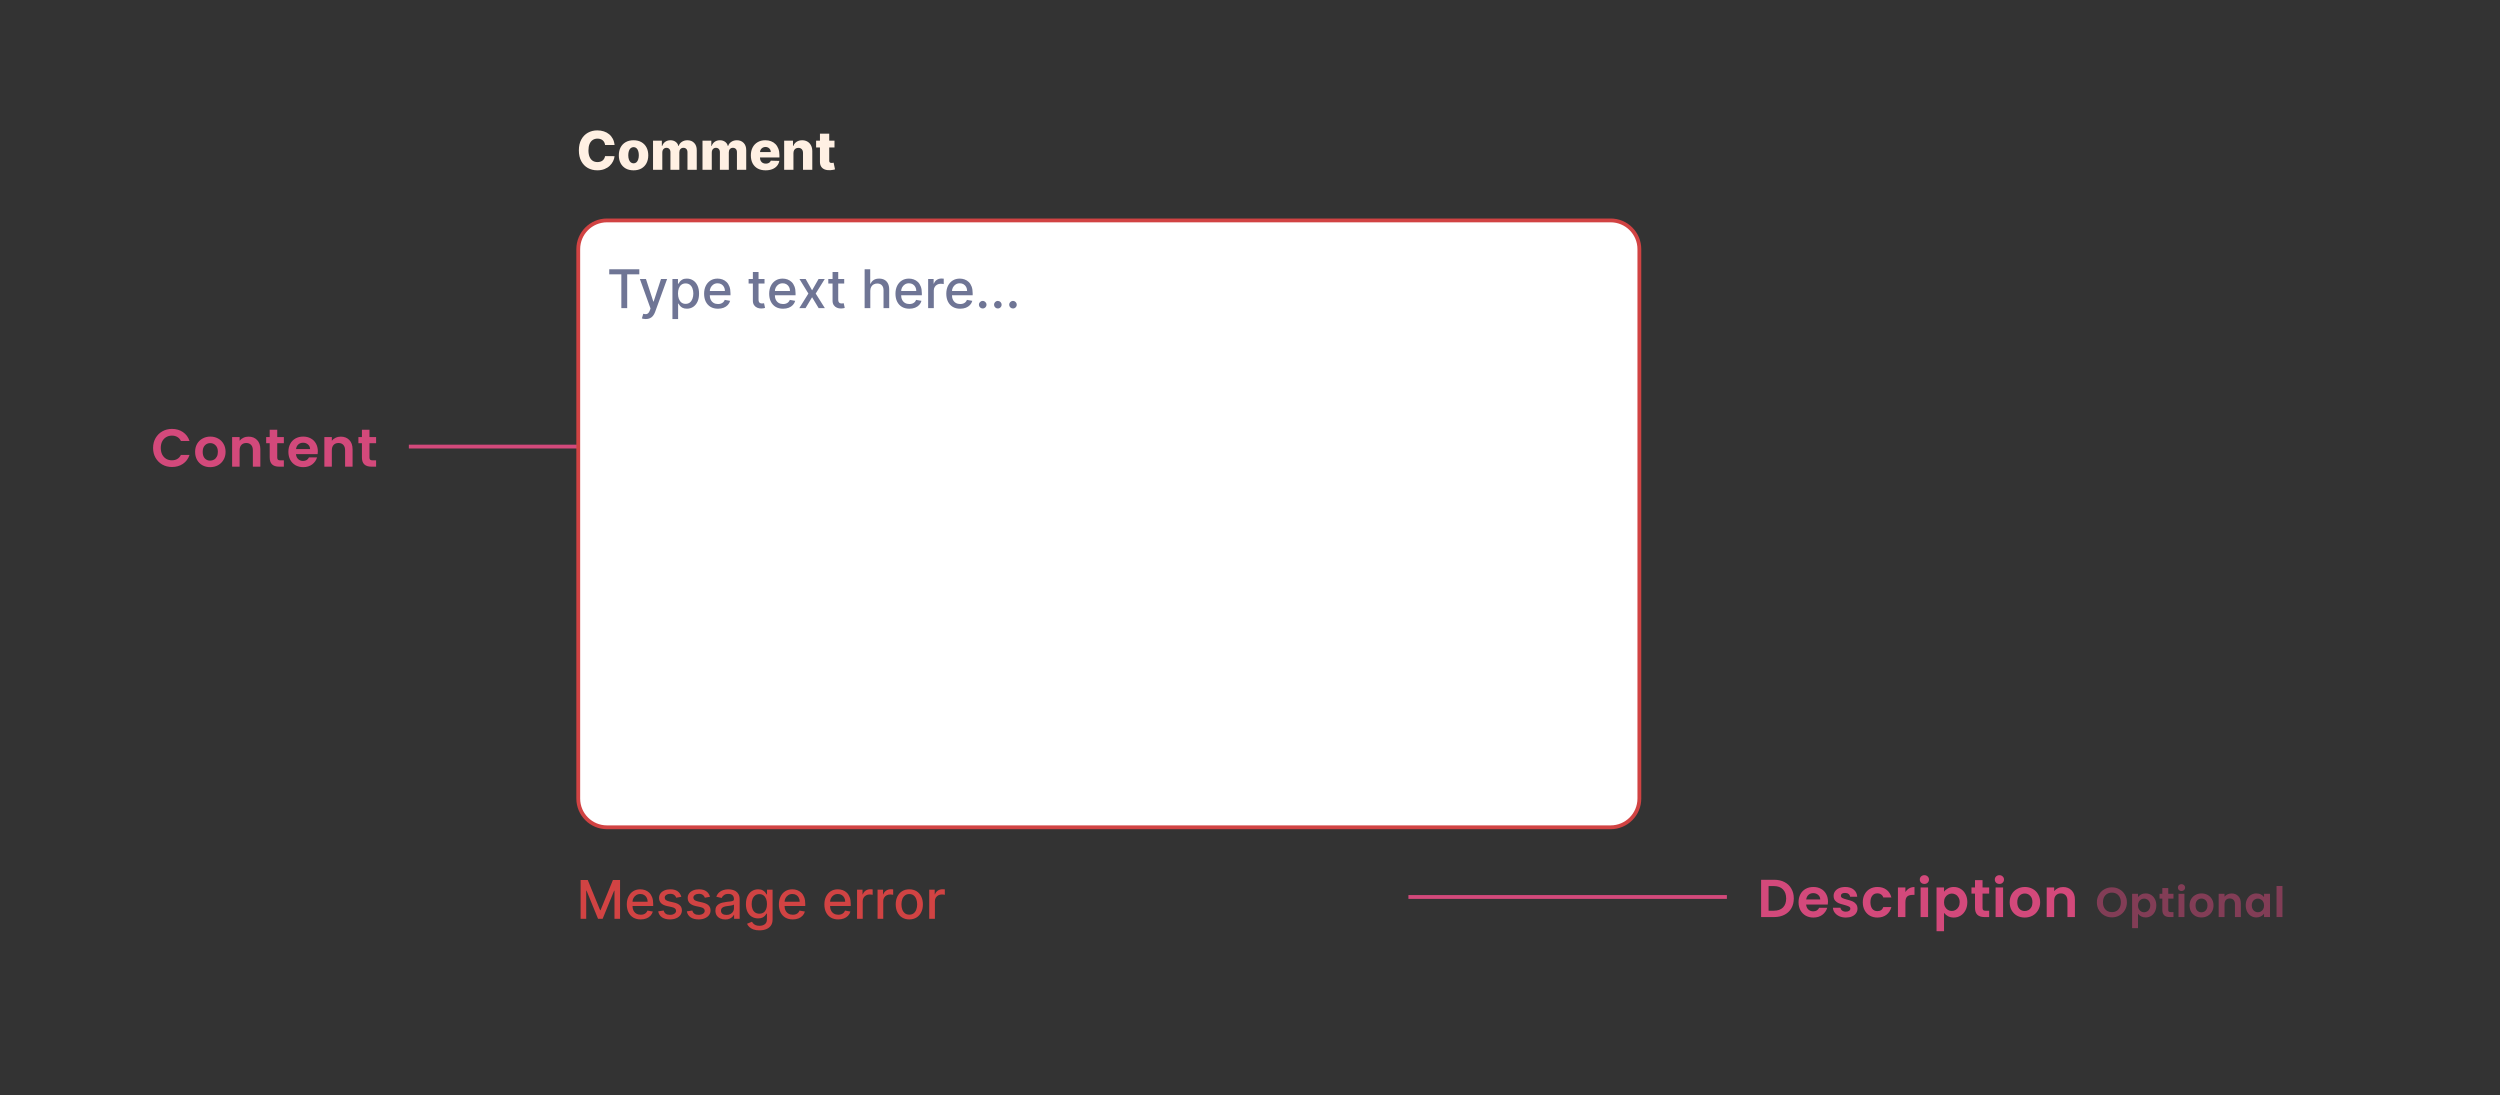 <svg width="550" height="241" viewBox="0 0 550 241" fill="none" xmlns="http://www.w3.org/2000/svg">
<rect x="0" y="0" width="550" height="241" fill="#333333" stroke="none"/>
<path d="M33.678 98.553C33.678 97.745 33.858 97.024 34.218 96.389C34.587 95.747 35.084 95.249 35.711 94.897C36.346 94.536 37.055 94.356 37.839 94.356C38.756 94.356 39.559 94.591 40.249 95.061C40.939 95.531 41.421 96.182 41.695 97.013H39.802C39.614 96.621 39.348 96.327 39.003 96.131C38.666 95.935 38.274 95.837 37.827 95.837C37.349 95.837 36.922 95.951 36.546 96.178C36.178 96.397 35.888 96.711 35.676 97.118C35.472 97.526 35.37 98.004 35.37 98.553C35.37 99.093 35.472 99.572 35.676 99.987C35.888 100.394 36.178 100.712 36.546 100.939C36.922 101.159 37.349 101.268 37.827 101.268C38.274 101.268 38.666 101.17 39.003 100.974C39.348 100.771 39.614 100.473 39.802 100.081H41.695C41.421 100.919 40.939 101.574 40.249 102.044C39.567 102.507 38.764 102.738 37.839 102.738C37.055 102.738 36.346 102.561 35.711 102.209C35.084 101.848 34.587 101.351 34.218 100.716C33.858 100.081 33.678 99.36 33.678 98.553ZM46.228 102.773C45.601 102.773 45.037 102.636 44.535 102.362C44.033 102.079 43.638 101.684 43.348 101.174C43.066 100.665 42.925 100.077 42.925 99.411C42.925 98.745 43.069 98.157 43.359 97.647C43.657 97.138 44.061 96.746 44.57 96.472C45.08 96.19 45.648 96.049 46.275 96.049C46.902 96.049 47.47 96.19 47.98 96.472C48.489 96.746 48.889 97.138 49.179 97.647C49.477 98.157 49.626 98.745 49.626 99.411C49.626 100.077 49.473 100.665 49.167 101.174C48.869 101.684 48.462 102.079 47.944 102.362C47.435 102.636 46.863 102.773 46.228 102.773ZM46.228 101.339C46.526 101.339 46.804 101.268 47.063 101.127C47.329 100.978 47.541 100.759 47.697 100.469C47.854 100.179 47.933 99.826 47.933 99.411C47.933 98.792 47.768 98.317 47.439 97.988C47.118 97.651 46.722 97.483 46.252 97.483C45.781 97.483 45.386 97.651 45.064 97.988C44.751 98.317 44.594 98.792 44.594 99.411C44.594 100.03 44.747 100.508 45.052 100.845C45.366 101.174 45.758 101.339 46.228 101.339ZM54.677 96.06C55.453 96.06 56.08 96.307 56.558 96.801C57.036 97.287 57.275 97.969 57.275 98.847V102.667H55.629V99.07C55.629 98.553 55.5 98.157 55.241 97.882C54.983 97.6 54.63 97.459 54.183 97.459C53.729 97.459 53.368 97.6 53.102 97.882C52.843 98.157 52.714 98.553 52.714 99.07V102.667H51.068V96.154H52.714V96.966C52.933 96.683 53.212 96.464 53.548 96.307C53.893 96.143 54.27 96.06 54.677 96.06ZM60.992 97.506V100.657C60.992 100.876 61.043 101.037 61.145 101.139C61.254 101.233 61.434 101.28 61.685 101.28H62.449V102.667H61.415C60.028 102.667 59.334 101.993 59.334 100.645V97.506H58.558V96.154H59.334V94.544H60.992V96.154H62.449V97.506H60.992ZM69.923 99.27C69.923 99.505 69.907 99.716 69.876 99.905H65.115C65.154 100.375 65.318 100.743 65.608 101.01C65.898 101.276 66.255 101.409 66.678 101.409C67.289 101.409 67.724 101.147 67.983 100.622H69.758C69.57 101.249 69.21 101.766 68.677 102.173C68.144 102.573 67.489 102.773 66.713 102.773C66.086 102.773 65.522 102.636 65.02 102.362C64.527 102.079 64.139 101.684 63.857 101.174C63.582 100.665 63.445 100.077 63.445 99.411C63.445 98.737 63.582 98.145 63.857 97.636C64.131 97.126 64.515 96.734 65.009 96.46C65.502 96.186 66.071 96.049 66.713 96.049C67.332 96.049 67.885 96.182 68.371 96.448C68.865 96.715 69.245 97.095 69.511 97.589C69.786 98.075 69.923 98.635 69.923 99.27ZM68.218 98.799C68.21 98.376 68.057 98.039 67.76 97.788C67.462 97.53 67.097 97.4 66.666 97.4C66.259 97.4 65.914 97.526 65.632 97.777C65.357 98.02 65.189 98.361 65.126 98.799H68.218ZM74.968 96.06C75.744 96.06 76.371 96.307 76.849 96.801C77.327 97.287 77.566 97.969 77.566 98.847V102.667H75.921V99.07C75.921 98.553 75.791 98.157 75.533 97.882C75.274 97.6 74.921 97.459 74.475 97.459C74.02 97.459 73.659 97.6 73.393 97.882C73.134 98.157 73.005 98.553 73.005 99.07V102.667H71.359V96.154H73.005V96.966C73.225 96.683 73.503 96.464 73.84 96.307C74.184 96.143 74.561 96.06 74.968 96.06ZM81.283 97.506V100.657C81.283 100.876 81.334 101.037 81.436 101.139C81.545 101.233 81.726 101.28 81.977 101.28H82.741V102.667H81.706C80.319 102.667 79.625 101.993 79.625 100.645V97.506H78.849V96.154H79.625V94.544H81.283V96.154H82.741V97.506H81.283Z" fill="#D3497B"/>
<line x1="89.947" y1="98.247" x2="177.181" y2="98.247" stroke="#D3497B" stroke-width="0.84"/>
<line x1="309.854" y1="197.335" x2="379.914" y2="197.335" stroke="#D3497B" stroke-width="0.84"/>
<path d="M390.311 193.549C391.173 193.549 391.929 193.717 392.58 194.054C393.238 194.391 393.744 194.873 394.096 195.5C394.457 196.119 394.637 196.84 394.637 197.663C394.637 198.486 394.457 199.207 394.096 199.826C393.744 200.438 393.238 200.912 392.58 201.249C391.929 201.586 391.173 201.754 390.311 201.754H387.443V193.549H390.311ZM390.252 200.355C391.114 200.355 391.781 200.12 392.251 199.65C392.721 199.18 392.956 198.518 392.956 197.663C392.956 196.809 392.721 196.143 392.251 195.665C391.781 195.179 391.114 194.936 390.252 194.936H389.088V200.355H390.252ZM402.159 198.357C402.159 198.592 402.143 198.804 402.112 198.992H397.351C397.39 199.462 397.554 199.83 397.844 200.097C398.134 200.363 398.491 200.496 398.914 200.496C399.525 200.496 399.96 200.234 400.219 199.709H401.994C401.806 200.336 401.446 200.853 400.913 201.261C400.38 201.66 399.725 201.86 398.949 201.86C398.322 201.86 397.758 201.723 397.256 201.449C396.763 201.167 396.375 200.771 396.093 200.261C395.818 199.752 395.681 199.164 395.681 198.498C395.681 197.824 395.818 197.232 396.093 196.723C396.367 196.213 396.751 195.821 397.245 195.547C397.738 195.273 398.307 195.136 398.949 195.136C399.569 195.136 400.121 195.269 400.607 195.535C401.101 195.802 401.481 196.182 401.747 196.676C402.022 197.162 402.159 197.722 402.159 198.357ZM400.454 197.887C400.446 197.463 400.293 197.126 399.996 196.876C399.698 196.617 399.333 196.488 398.902 196.488C398.495 196.488 398.15 196.613 397.868 196.864C397.593 197.107 397.425 197.448 397.362 197.887H400.454ZM406.088 201.86C405.555 201.86 405.076 201.766 404.653 201.578C404.23 201.382 403.893 201.12 403.642 200.79C403.399 200.461 403.266 200.097 403.243 199.697H404.9C404.931 199.948 405.053 200.156 405.265 200.32C405.484 200.485 405.754 200.567 406.076 200.567C406.389 200.567 406.632 200.504 406.805 200.379C406.985 200.254 407.075 200.093 407.075 199.897C407.075 199.685 406.965 199.529 406.746 199.427C406.534 199.317 406.193 199.199 405.723 199.074C405.237 198.956 404.837 198.835 404.524 198.71C404.218 198.584 403.952 198.392 403.725 198.134C403.505 197.875 403.395 197.526 403.395 197.087C403.395 196.727 403.497 196.398 403.701 196.1C403.913 195.802 404.21 195.567 404.594 195.394C404.986 195.222 405.445 195.136 405.97 195.136C406.746 195.136 407.365 195.332 407.827 195.724C408.29 196.108 408.545 196.629 408.592 197.287H407.016C406.993 197.028 406.883 196.825 406.687 196.676C406.499 196.519 406.244 196.441 405.923 196.441C405.625 196.441 405.394 196.495 405.229 196.605C405.073 196.715 404.994 196.868 404.994 197.064C404.994 197.283 405.104 197.452 405.323 197.569C405.543 197.679 405.884 197.793 406.346 197.91C406.816 198.028 407.204 198.149 407.51 198.275C407.816 198.4 408.078 198.596 408.298 198.862C408.525 199.121 408.643 199.466 408.65 199.897C408.65 200.273 408.545 200.61 408.333 200.908C408.129 201.206 407.831 201.441 407.439 201.613C407.055 201.778 406.605 201.86 406.088 201.86ZM409.813 198.498C409.813 197.824 409.95 197.236 410.225 196.735C410.499 196.225 410.879 195.833 411.365 195.559C411.851 195.277 412.407 195.136 413.034 195.136C413.842 195.136 414.508 195.339 415.033 195.747C415.566 196.147 415.923 196.711 416.103 197.44H414.328C414.234 197.158 414.073 196.938 413.846 196.782C413.626 196.617 413.352 196.535 413.023 196.535C412.552 196.535 412.18 196.707 411.906 197.052C411.632 197.389 411.494 197.871 411.494 198.498C411.494 199.117 411.632 199.599 411.906 199.944C412.18 200.281 412.552 200.449 413.023 200.449C413.689 200.449 414.124 200.152 414.328 199.556H416.103C415.923 200.261 415.566 200.822 415.033 201.237C414.5 201.653 413.834 201.86 413.034 201.86C412.407 201.86 411.851 201.723 411.365 201.449C410.879 201.167 410.499 200.775 410.225 200.273C409.95 199.764 409.813 199.172 409.813 198.498ZM419.189 196.253C419.401 195.908 419.675 195.637 420.012 195.441C420.357 195.245 420.749 195.147 421.188 195.147V196.876H420.753C420.236 196.876 419.844 196.997 419.577 197.24C419.319 197.483 419.189 197.906 419.189 198.51V201.754H417.544V195.242H419.189V196.253ZM423.366 194.466C423.076 194.466 422.833 194.375 422.638 194.195C422.449 194.007 422.355 193.776 422.355 193.502C422.355 193.227 422.449 193 422.638 192.82C422.833 192.632 423.076 192.538 423.366 192.538C423.656 192.538 423.895 192.632 424.084 192.82C424.279 193 424.377 193.227 424.377 193.502C424.377 193.776 424.279 194.007 424.084 194.195C423.895 194.375 423.656 194.466 423.366 194.466ZM424.178 195.242V201.754H422.532V195.242H424.178ZM427.685 196.182C427.896 195.884 428.186 195.637 428.555 195.441C428.931 195.238 429.358 195.136 429.836 195.136C430.392 195.136 430.894 195.273 431.341 195.547C431.795 195.821 432.152 196.213 432.411 196.723C432.677 197.224 432.81 197.808 432.81 198.474C432.81 199.141 432.677 199.732 432.411 200.25C432.152 200.759 431.795 201.155 431.341 201.437C430.894 201.719 430.392 201.86 429.836 201.86C429.358 201.86 428.935 201.762 428.566 201.566C428.206 201.37 427.912 201.123 427.685 200.826V204.858H426.039V195.242H427.685V196.182ZM431.129 198.474C431.129 198.083 431.047 197.746 430.882 197.463C430.726 197.173 430.514 196.954 430.247 196.805C429.989 196.656 429.707 196.582 429.401 196.582C429.103 196.582 428.821 196.66 428.555 196.817C428.296 196.966 428.084 197.185 427.92 197.475C427.763 197.765 427.685 198.106 427.685 198.498C427.685 198.89 427.763 199.231 427.92 199.521C428.084 199.811 428.296 200.034 428.555 200.191C428.821 200.34 429.103 200.414 429.401 200.414C429.707 200.414 429.989 200.336 430.247 200.179C430.514 200.022 430.726 199.799 430.882 199.509C431.047 199.219 431.129 198.874 431.129 198.474ZM436.158 196.593V199.744C436.158 199.964 436.209 200.124 436.311 200.226C436.42 200.32 436.6 200.367 436.851 200.367H437.615V201.754H436.581C435.194 201.754 434.5 201.08 434.5 199.732V196.593H433.724V195.242H434.5V193.631H436.158V195.242H437.615V196.593H436.158ZM439.869 194.466C439.579 194.466 439.336 194.375 439.14 194.195C438.952 194.007 438.858 193.776 438.858 193.502C438.858 193.227 438.952 193 439.14 192.82C439.336 192.632 439.579 192.538 439.869 192.538C440.159 192.538 440.398 192.632 440.586 192.82C440.782 193 440.88 193.227 440.88 193.502C440.88 193.776 440.782 194.007 440.586 194.195C440.398 194.375 440.159 194.466 439.869 194.466ZM440.68 195.242V201.754H439.034V195.242H440.68ZM445.433 201.86C444.806 201.86 444.242 201.723 443.741 201.449C443.239 201.167 442.843 200.771 442.553 200.261C442.271 199.752 442.13 199.164 442.13 198.498C442.13 197.832 442.275 197.244 442.565 196.735C442.863 196.225 443.266 195.833 443.776 195.559C444.285 195.277 444.853 195.136 445.48 195.136C446.107 195.136 446.676 195.277 447.185 195.559C447.695 195.833 448.094 196.225 448.384 196.735C448.682 197.244 448.831 197.832 448.831 198.498C448.831 199.164 448.678 199.752 448.372 200.261C448.075 200.771 447.667 201.167 447.15 201.449C446.64 201.723 446.068 201.86 445.433 201.86ZM445.433 200.426C445.731 200.426 446.009 200.355 446.268 200.214C446.535 200.065 446.746 199.846 446.903 199.556C447.06 199.266 447.138 198.913 447.138 198.498C447.138 197.879 446.973 197.405 446.644 197.075C446.323 196.738 445.927 196.57 445.457 196.57C444.987 196.57 444.591 196.738 444.27 197.075C443.956 197.405 443.799 197.879 443.799 198.498C443.799 199.117 443.952 199.595 444.258 199.932C444.571 200.261 444.963 200.426 445.433 200.426ZM453.882 195.147C454.658 195.147 455.285 195.394 455.763 195.888C456.242 196.374 456.481 197.056 456.481 197.934V201.754H454.835V198.157C454.835 197.64 454.705 197.244 454.447 196.97C454.188 196.688 453.835 196.546 453.389 196.546C452.934 196.546 452.574 196.688 452.307 196.97C452.049 197.244 451.919 197.64 451.919 198.157V201.754H450.273V195.242H451.919V196.053C452.139 195.771 452.417 195.551 452.754 195.394C453.099 195.23 453.475 195.147 453.882 195.147Z" fill="#D3497B"/>
<path opacity="0.5" d="M464.62 201.819C464.017 201.819 463.463 201.677 462.958 201.394C462.453 201.111 462.052 200.72 461.757 200.221C461.461 199.716 461.314 199.146 461.314 198.512C461.314 197.884 461.461 197.321 461.757 196.822C462.052 196.317 462.453 195.923 462.958 195.64C463.463 195.356 464.017 195.215 464.62 195.215C465.23 195.215 465.784 195.356 466.283 195.64C466.788 195.923 467.185 196.317 467.475 196.822C467.77 197.321 467.918 197.884 467.918 198.512C467.918 199.146 467.77 199.716 467.475 200.221C467.185 200.72 466.788 201.111 466.283 201.394C465.778 201.677 465.224 201.819 464.62 201.819ZM464.62 200.664C465.008 200.664 465.35 200.578 465.646 200.406C465.941 200.227 466.172 199.975 466.338 199.648C466.505 199.322 466.588 198.943 466.588 198.512C466.588 198.081 466.505 197.706 466.338 197.385C466.172 197.059 465.941 196.81 465.646 196.637C465.35 196.465 465.008 196.378 464.62 196.378C464.232 196.378 463.888 196.465 463.586 196.637C463.29 196.81 463.059 197.059 462.893 197.385C462.727 197.706 462.644 198.081 462.644 198.512C462.644 198.943 462.727 199.322 462.893 199.648C463.059 199.975 463.29 200.227 463.586 200.406C463.888 200.578 464.232 200.664 464.62 200.664ZM470.358 197.376C470.524 197.142 470.752 196.948 471.041 196.794C471.337 196.634 471.673 196.554 472.048 196.554C472.486 196.554 472.88 196.662 473.231 196.877C473.588 197.093 473.868 197.401 474.071 197.801C474.281 198.195 474.385 198.654 474.385 199.177C474.385 199.701 474.281 200.166 474.071 200.572C473.868 200.972 473.588 201.283 473.231 201.505C472.88 201.727 472.486 201.838 472.048 201.838C471.673 201.838 471.34 201.761 471.051 201.607C470.767 201.453 470.537 201.259 470.358 201.025V204.193H469.065V196.637H470.358V197.376ZM473.064 199.177C473.064 198.869 473 198.605 472.87 198.383C472.747 198.155 472.581 197.983 472.372 197.866C472.168 197.749 471.947 197.69 471.707 197.69C471.473 197.69 471.251 197.752 471.041 197.875C470.838 197.992 470.672 198.164 470.543 198.392C470.42 198.62 470.358 198.888 470.358 199.196C470.358 199.504 470.42 199.772 470.543 199.999C470.672 200.227 470.838 200.403 471.041 200.526C471.251 200.643 471.473 200.701 471.707 200.701C471.947 200.701 472.168 200.64 472.372 200.517C472.581 200.393 472.747 200.218 472.87 199.99C473 199.762 473.064 199.491 473.064 199.177ZM477.015 197.699V200.175C477.015 200.347 477.055 200.474 477.135 200.554C477.222 200.627 477.363 200.664 477.56 200.664H478.161V201.754H477.348C476.258 201.754 475.713 201.225 475.713 200.166V197.699H475.103V196.637H475.713V195.372H477.015V196.637H478.161V197.699H477.015ZM479.931 196.027C479.704 196.027 479.513 195.957 479.359 195.815C479.211 195.667 479.137 195.486 479.137 195.27C479.137 195.055 479.211 194.876 479.359 194.734C479.513 194.587 479.704 194.513 479.931 194.513C480.159 194.513 480.347 194.587 480.495 194.734C480.649 194.876 480.726 195.055 480.726 195.27C480.726 195.486 480.649 195.667 480.495 195.815C480.347 195.957 480.159 196.027 479.931 196.027ZM480.569 196.637V201.754H479.276V196.637H480.569ZM484.303 201.838C483.811 201.838 483.367 201.73 482.973 201.514C482.579 201.293 482.268 200.982 482.04 200.581C481.819 200.181 481.708 199.719 481.708 199.196C481.708 198.672 481.822 198.21 482.05 197.81C482.284 197.41 482.601 197.102 483.001 196.887C483.401 196.665 483.848 196.554 484.34 196.554C484.833 196.554 485.279 196.665 485.68 196.887C486.08 197.102 486.394 197.41 486.622 197.81C486.856 198.21 486.973 198.672 486.973 199.196C486.973 199.719 486.853 200.181 486.613 200.581C486.379 200.982 486.058 201.293 485.652 201.514C485.252 201.73 484.802 201.838 484.303 201.838ZM484.303 200.711C484.537 200.711 484.756 200.655 484.959 200.544C485.169 200.427 485.335 200.255 485.458 200.027C485.581 199.799 485.643 199.522 485.643 199.196C485.643 198.709 485.513 198.337 485.255 198.078C485.002 197.813 484.691 197.681 484.322 197.681C483.952 197.681 483.641 197.813 483.389 198.078C483.143 198.337 483.019 198.709 483.019 199.196C483.019 199.682 483.14 200.058 483.38 200.323C483.626 200.581 483.934 200.711 484.303 200.711ZM490.942 196.563C491.552 196.563 492.044 196.757 492.42 197.145C492.795 197.527 492.983 198.063 492.983 198.752V201.754H491.69V198.928C491.69 198.521 491.589 198.21 491.385 197.995C491.182 197.773 490.905 197.662 490.554 197.662C490.197 197.662 489.914 197.773 489.704 197.995C489.501 198.21 489.399 198.521 489.399 198.928V201.754H488.106V196.637H489.399V197.274C489.572 197.053 489.79 196.88 490.055 196.757C490.326 196.628 490.622 196.563 490.942 196.563ZM494.065 199.177C494.065 198.66 494.167 198.201 494.37 197.801C494.579 197.401 494.86 197.093 495.211 196.877C495.568 196.662 495.965 196.554 496.402 196.554C496.784 196.554 497.117 196.631 497.4 196.785C497.689 196.939 497.92 197.133 498.093 197.367V196.637H499.395V201.754H498.093V201.006C497.926 201.246 497.695 201.446 497.4 201.607C497.11 201.761 496.775 201.838 496.393 201.838C495.962 201.838 495.568 201.727 495.211 201.505C494.86 201.283 494.579 200.972 494.37 200.572C494.167 200.166 494.065 199.701 494.065 199.177ZM498.093 199.196C498.093 198.882 498.031 198.614 497.908 198.392C497.785 198.164 497.618 197.992 497.409 197.875C497.2 197.752 496.975 197.69 496.735 197.69C496.495 197.69 496.273 197.749 496.07 197.866C495.866 197.983 495.7 198.155 495.571 198.383C495.448 198.605 495.386 198.869 495.386 199.177C495.386 199.485 495.448 199.756 495.571 199.99C495.7 200.218 495.866 200.393 496.07 200.517C496.279 200.64 496.501 200.701 496.735 200.701C496.975 200.701 497.2 200.643 497.409 200.526C497.618 200.403 497.785 200.23 497.908 200.009C498.031 199.781 498.093 199.51 498.093 199.196ZM502.136 194.919V201.754H500.843V194.919H502.136Z" fill="#D3497B"/>
<path d="M135.205 31.9H133.117C133.09 31.686 133.033 31.492 132.946 31.32C132.86 31.147 132.746 31 132.604 30.877C132.462 30.755 132.294 30.661 132.099 30.597C131.907 30.53 131.694 30.497 131.46 30.497C131.045 30.497 130.688 30.599 130.387 30.802C130.089 31.005 129.86 31.299 129.698 31.683C129.54 32.067 129.46 32.532 129.46 33.077C129.46 33.645 129.541 34.121 129.703 34.505C129.867 34.886 130.096 35.174 130.391 35.369C130.689 35.561 131.041 35.657 131.448 35.657C131.676 35.657 131.883 35.628 132.07 35.569C132.259 35.511 132.424 35.426 132.566 35.315C132.711 35.201 132.829 35.063 132.921 34.901C133.016 34.737 133.081 34.552 133.117 34.346L135.205 34.359C135.169 34.737 135.059 35.11 134.875 35.478C134.694 35.845 134.445 36.18 134.128 36.484C133.81 36.784 133.424 37.024 132.967 37.202C132.514 37.38 131.993 37.469 131.406 37.469C130.632 37.469 129.939 37.299 129.327 36.96C128.717 36.617 128.236 36.119 127.882 35.465C127.529 34.811 127.352 34.015 127.352 33.077C127.352 32.136 127.532 31.339 127.891 30.685C128.25 30.031 128.735 29.534 129.348 29.195C129.96 28.855 130.646 28.685 131.406 28.685C131.923 28.685 132.402 28.758 132.842 28.902C133.282 29.044 133.669 29.253 134.002 29.529C134.336 29.801 134.608 30.137 134.817 30.535C135.025 30.933 135.155 31.388 135.205 31.9ZM139.381 37.473C138.707 37.473 138.128 37.335 137.644 37.06C137.162 36.782 136.791 36.395 136.529 35.899C136.27 35.401 136.141 34.824 136.141 34.167C136.141 33.507 136.27 32.93 136.529 32.434C136.791 31.936 137.162 31.549 137.644 31.274C138.128 30.995 138.707 30.856 139.381 30.856C140.054 30.856 140.632 30.995 141.113 31.274C141.597 31.549 141.969 31.936 142.228 32.434C142.489 32.93 142.62 33.507 142.62 34.167C142.62 34.824 142.489 35.401 142.228 35.899C141.969 36.395 141.597 36.782 141.113 37.06C140.632 37.335 140.054 37.473 139.381 37.473ZM139.393 35.933C139.638 35.933 139.845 35.858 140.015 35.707C140.185 35.557 140.314 35.348 140.403 35.081C140.495 34.814 140.541 34.505 140.541 34.154C140.541 33.798 140.495 33.486 140.403 33.219C140.314 32.952 140.185 32.743 140.015 32.593C139.845 32.443 139.638 32.367 139.393 32.367C139.14 32.367 138.926 32.443 138.75 32.593C138.578 32.743 138.445 32.952 138.354 33.219C138.265 33.486 138.22 33.798 138.22 34.154C138.22 34.505 138.265 34.814 138.354 35.081C138.445 35.348 138.578 35.557 138.75 35.707C138.926 35.858 139.14 35.933 139.393 35.933ZM143.666 37.352V30.94H145.607V32.117H145.678C145.812 31.727 146.037 31.42 146.355 31.194C146.672 30.969 147.05 30.856 147.49 30.856C147.935 30.856 148.317 30.97 148.634 31.198C148.951 31.427 149.153 31.733 149.239 32.117H149.306C149.426 31.736 149.66 31.431 150.007 31.203C150.355 30.972 150.766 30.856 151.239 30.856C151.846 30.856 152.338 31.051 152.717 31.441C153.095 31.828 153.285 32.359 153.285 33.035V37.352H151.243V33.503C151.243 33.183 151.161 32.939 150.997 32.772C150.833 32.603 150.62 32.518 150.358 32.518C150.077 32.518 149.856 32.609 149.694 32.793C149.536 32.974 149.456 33.218 149.456 33.524V37.352H147.494V33.482C147.494 33.184 147.414 32.949 147.252 32.776C147.091 32.604 146.878 32.518 146.613 32.518C146.435 32.518 146.278 32.561 146.142 32.647C146.005 32.731 145.898 32.85 145.82 33.006C145.745 33.162 145.707 33.346 145.707 33.557V37.352H143.666ZM154.55 37.352V30.94H156.491V32.117H156.562C156.695 31.727 156.921 31.42 157.238 31.194C157.555 30.969 157.934 30.856 158.374 30.856C158.819 30.856 159.2 30.97 159.518 31.198C159.835 31.427 160.037 31.733 160.123 32.117H160.19C160.309 31.736 160.543 31.431 160.891 31.203C161.239 30.972 161.649 30.856 162.123 30.856C162.729 30.856 163.222 31.051 163.6 31.441C163.979 31.828 164.168 32.359 164.168 33.035V37.352H162.127V33.503C162.127 33.183 162.045 32.939 161.88 32.772C161.716 32.603 161.503 32.518 161.242 32.518C160.961 32.518 160.739 32.609 160.578 32.793C160.419 32.974 160.34 33.218 160.34 33.524V37.352H158.378V33.482C158.378 33.184 158.297 32.949 158.136 32.776C157.974 32.604 157.761 32.518 157.497 32.518C157.319 32.518 157.162 32.561 157.025 32.647C156.889 32.731 156.782 32.85 156.704 33.006C156.629 33.162 156.591 33.346 156.591 33.557V37.352H154.55ZM168.431 37.473C167.76 37.473 167.181 37.341 166.694 37.077C166.21 36.809 165.837 36.429 165.575 35.937C165.316 35.441 165.187 34.853 165.187 34.171C165.187 33.508 165.318 32.93 165.579 32.434C165.841 31.936 166.21 31.549 166.686 31.274C167.162 30.995 167.722 30.856 168.368 30.856C168.824 30.856 169.242 30.927 169.62 31.069C169.999 31.211 170.326 31.421 170.601 31.699C170.877 31.978 171.091 32.322 171.244 32.731C171.397 33.137 171.474 33.603 171.474 34.129V34.639H165.901V33.453H169.575C169.572 33.236 169.52 33.042 169.42 32.873C169.32 32.703 169.182 32.571 169.007 32.476C168.834 32.379 168.635 32.33 168.41 32.33C168.182 32.33 167.977 32.381 167.796 32.484C167.615 32.584 167.472 32.722 167.366 32.898C167.26 33.07 167.205 33.266 167.199 33.486V34.693C167.199 34.954 167.251 35.184 167.354 35.382C167.457 35.576 167.603 35.728 167.792 35.837C167.981 35.945 168.207 35.999 168.468 35.999C168.649 35.999 168.813 35.974 168.961 35.924C169.108 35.874 169.235 35.8 169.341 35.703C169.446 35.606 169.526 35.486 169.579 35.344L171.453 35.398C171.375 35.819 171.204 36.184 170.94 36.496C170.678 36.805 170.334 37.046 169.908 37.218C169.483 37.388 168.99 37.473 168.431 37.473ZM174.558 33.695V37.352H172.517V30.94H174.458V32.117H174.529C174.671 31.724 174.913 31.417 175.255 31.194C175.598 30.969 176.005 30.856 176.479 30.856C176.929 30.856 177.32 30.958 177.652 31.161C177.986 31.361 178.244 31.642 178.428 32.004C178.615 32.363 178.706 32.783 178.704 33.265V37.352H176.662V33.666C176.665 33.309 176.575 33.031 176.391 32.831C176.21 32.63 175.958 32.53 175.635 32.53C175.421 32.53 175.232 32.578 175.067 32.672C174.906 32.764 174.781 32.896 174.692 33.069C174.605 33.241 174.561 33.45 174.558 33.695ZM183.587 30.94V32.443H179.542V30.94H183.587ZM180.389 29.403H182.431V35.336C182.431 35.461 182.45 35.562 182.489 35.64C182.531 35.715 182.591 35.77 182.669 35.803C182.747 35.834 182.84 35.849 182.948 35.849C183.026 35.849 183.108 35.842 183.195 35.828C183.284 35.812 183.35 35.798 183.395 35.786L183.704 37.26C183.607 37.288 183.469 37.323 183.291 37.365C183.115 37.406 182.905 37.433 182.66 37.444C182.182 37.466 181.771 37.41 181.429 37.277C181.089 37.141 180.829 36.929 180.648 36.642C180.47 36.356 180.384 35.995 180.389 35.561V29.403Z" fill="#FFF0E3"/>
<path d="M133.538 48.49H354.338C357.829 48.49 360.659 51.32 360.659 54.811V175.684C360.659 179.175 357.829 182.005 354.338 182.005H133.538C130.047 182.005 127.217 179.175 127.217 175.684V54.811C127.217 51.32 130.047 48.49 133.538 48.49Z" fill="white"/>
<path d="M133.538 48.49H354.338C357.829 48.49 360.659 51.32 360.659 54.811V175.684C360.659 179.175 357.829 182.005 354.338 182.005H133.538C130.047 182.005 127.217 179.175 127.217 175.684V54.811C127.217 51.32 130.047 48.49 133.538 48.49Z" stroke="#D14343" stroke-width="0.84"/>
<path d="M134.032 60.348V59.238H140.649V60.348H137.982V67.788H136.696V60.348H134.032ZM142.066 70.192C141.879 70.192 141.709 70.177 141.556 70.146C141.403 70.118 141.289 70.088 141.214 70.055L141.515 69.032C141.743 69.093 141.946 69.119 142.124 69.111C142.302 69.103 142.459 69.036 142.596 68.911C142.735 68.785 142.857 68.581 142.963 68.297L143.118 67.871L140.771 61.375H142.107L143.731 66.352H143.798L145.422 61.375H146.762L144.12 68.643C143.997 68.977 143.841 69.26 143.652 69.491C143.463 69.725 143.237 69.9 142.976 70.017C142.714 70.134 142.411 70.192 142.066 70.192ZM147.935 70.192V61.375H149.154V62.415H149.259C149.331 62.281 149.435 62.127 149.572 61.951C149.708 61.776 149.897 61.623 150.14 61.492C150.382 61.358 150.702 61.292 151.1 61.292C151.617 61.292 152.079 61.422 152.486 61.684C152.892 61.946 153.211 62.323 153.442 62.816C153.676 63.308 153.792 63.901 153.792 64.594C153.792 65.287 153.677 65.881 153.446 66.376C153.215 66.869 152.898 67.249 152.494 67.516C152.091 67.781 151.63 67.913 151.112 67.913C150.723 67.913 150.404 67.847 150.156 67.717C149.911 67.586 149.719 67.433 149.58 67.257C149.441 67.082 149.334 66.926 149.259 66.79H149.184V70.192H147.935ZM149.158 64.581C149.158 65.032 149.224 65.427 149.355 65.767C149.486 66.107 149.675 66.372 149.922 66.564C150.17 66.754 150.474 66.848 150.833 66.848C151.206 66.848 151.517 66.749 151.768 66.552C152.018 66.352 152.207 66.08 152.335 65.738C152.466 65.395 152.532 65.01 152.532 64.581C152.532 64.158 152.468 63.778 152.34 63.442C152.214 63.105 152.025 62.839 151.772 62.644C151.521 62.45 151.208 62.352 150.833 62.352C150.471 62.352 150.165 62.445 149.914 62.632C149.666 62.818 149.479 63.078 149.351 63.413C149.222 63.746 149.158 64.136 149.158 64.581ZM157.955 67.917C157.323 67.917 156.779 67.782 156.322 67.512C155.869 67.239 155.518 66.857 155.27 66.364C155.025 65.869 154.903 65.288 154.903 64.623C154.903 63.966 155.025 63.387 155.27 62.886C155.518 62.386 155.863 61.994 156.306 61.713C156.751 61.432 157.271 61.292 157.867 61.292C158.229 61.292 158.58 61.352 158.919 61.471C159.259 61.591 159.563 61.779 159.833 62.035C160.103 62.291 160.316 62.623 160.472 63.033C160.628 63.439 160.706 63.933 160.706 64.515V64.957H155.608V64.022H159.483C159.483 63.694 159.416 63.403 159.282 63.149C159.149 62.893 158.961 62.692 158.719 62.544C158.479 62.397 158.198 62.323 157.875 62.323C157.525 62.323 157.219 62.409 156.957 62.582C156.698 62.752 156.498 62.974 156.356 63.25C156.217 63.522 156.147 63.819 156.147 64.139V64.869C156.147 65.298 156.222 65.663 156.372 65.963C156.526 66.264 156.738 66.493 157.011 66.652C157.284 66.808 157.603 66.886 157.967 66.886C158.204 66.886 158.419 66.853 158.614 66.786C158.809 66.716 158.977 66.613 159.119 66.477C159.261 66.34 159.37 66.172 159.445 65.972L160.627 66.184C160.532 66.532 160.362 66.837 160.117 67.099C159.875 67.358 159.57 67.559 159.203 67.704C158.838 67.846 158.422 67.917 157.955 67.917ZM168.195 61.375V62.377H164.693V61.375H168.195ZM165.632 59.839H166.88V65.905C166.88 66.147 166.916 66.329 166.989 66.452C167.061 66.571 167.154 66.653 167.269 66.698C167.385 66.74 167.512 66.761 167.648 66.761C167.749 66.761 167.836 66.754 167.911 66.74C167.987 66.726 168.045 66.715 168.087 66.706L168.312 67.737C168.24 67.765 168.137 67.793 168.003 67.821C167.87 67.852 167.703 67.868 167.502 67.871C167.174 67.877 166.868 67.818 166.584 67.696C166.3 67.573 166.07 67.384 165.895 67.128C165.72 66.872 165.632 66.55 165.632 66.164V59.839ZM172.271 67.917C171.639 67.917 171.095 67.782 170.639 67.512C170.185 67.239 169.834 66.857 169.587 66.364C169.342 65.869 169.219 65.288 169.219 64.623C169.219 63.966 169.342 63.387 169.587 62.886C169.834 62.386 170.179 61.994 170.622 61.713C171.067 61.432 171.588 61.292 172.183 61.292C172.545 61.292 172.896 61.352 173.235 61.471C173.575 61.591 173.88 61.779 174.15 62.035C174.42 62.291 174.632 62.623 174.788 63.033C174.944 63.439 175.022 63.933 175.022 64.515V64.957H169.925V64.022H173.799C173.799 63.694 173.732 63.403 173.599 63.149C173.465 62.893 173.277 62.692 173.035 62.544C172.796 62.397 172.514 62.323 172.192 62.323C171.841 62.323 171.535 62.409 171.273 62.582C171.014 62.752 170.814 62.974 170.672 63.25C170.533 63.522 170.463 63.819 170.463 64.139V64.869C170.463 65.298 170.538 65.663 170.689 65.963C170.842 66.264 171.055 66.493 171.327 66.652C171.6 66.808 171.919 66.886 172.283 66.886C172.52 66.886 172.736 66.853 172.931 66.786C173.125 66.716 173.294 66.613 173.436 66.477C173.578 66.34 173.686 66.172 173.761 65.972L174.943 66.184C174.848 66.532 174.678 66.837 174.433 67.099C174.191 67.358 173.887 67.559 173.519 67.704C173.155 67.846 172.739 67.917 172.271 67.917ZM177.243 61.375L178.658 63.872L180.086 61.375H181.451L179.452 64.581L181.468 67.788H180.103L178.658 65.391L177.218 67.788H175.849L177.844 64.581L175.874 61.375H177.243ZM185.726 61.375V62.377H182.224V61.375H185.726ZM183.163 59.839H184.411V65.905C184.411 66.147 184.447 66.329 184.52 66.452C184.592 66.571 184.685 66.653 184.799 66.698C184.916 66.74 185.043 66.761 185.179 66.761C185.279 66.761 185.367 66.754 185.442 66.74C185.517 66.726 185.576 66.715 185.618 66.706L185.843 67.737C185.771 67.765 185.668 67.793 185.534 67.821C185.401 67.852 185.234 67.868 185.033 67.871C184.705 67.877 184.399 67.818 184.115 67.696C183.831 67.573 183.601 67.384 183.426 67.128C183.251 66.872 183.163 66.55 183.163 66.164V59.839ZM191.466 63.98V67.788H190.218V59.238H191.45V62.419H191.529C191.679 62.074 191.909 61.8 192.218 61.596C192.527 61.393 192.93 61.292 193.429 61.292C193.868 61.292 194.252 61.382 194.581 61.563C194.912 61.744 195.168 62.014 195.349 62.373C195.533 62.729 195.625 63.175 195.625 63.709V67.788H194.376V63.859C194.376 63.389 194.255 63.024 194.013 62.765C193.771 62.504 193.434 62.373 193.003 62.373C192.708 62.373 192.443 62.436 192.21 62.561C191.979 62.686 191.796 62.87 191.663 63.112C191.532 63.351 191.466 63.641 191.466 63.98ZM200.054 67.917C199.422 67.917 198.878 67.782 198.422 67.512C197.968 67.239 197.617 66.857 197.37 66.364C197.125 65.869 197.002 65.288 197.002 64.623C197.002 63.966 197.125 63.387 197.37 62.886C197.617 62.386 197.962 61.994 198.405 61.713C198.85 61.432 199.371 61.292 199.966 61.292C200.328 61.292 200.679 61.352 201.018 61.471C201.358 61.591 201.663 61.779 201.933 62.035C202.203 62.291 202.415 62.623 202.571 63.033C202.727 63.439 202.805 63.933 202.805 64.515V64.957H197.708V64.022H201.582C201.582 63.694 201.515 63.403 201.381 63.149C201.248 62.893 201.06 62.692 200.818 62.544C200.579 62.397 200.297 62.323 199.975 62.323C199.624 62.323 199.318 62.409 199.056 62.582C198.797 62.752 198.597 62.974 198.455 63.25C198.316 63.522 198.246 63.819 198.246 64.139V64.869C198.246 65.298 198.321 65.663 198.472 65.963C198.625 66.264 198.838 66.493 199.11 66.652C199.383 66.808 199.702 66.886 200.066 66.886C200.303 66.886 200.519 66.853 200.714 66.786C200.908 66.716 201.077 66.613 201.219 66.477C201.361 66.34 201.469 66.172 201.544 65.972L202.726 66.184C202.631 66.532 202.461 66.837 202.216 67.099C201.974 67.358 201.67 67.559 201.302 67.704C200.938 67.846 200.521 67.917 200.054 67.917ZM204.19 67.788V61.375H205.397V62.394H205.463C205.58 62.049 205.786 61.777 206.081 61.58C206.379 61.379 206.716 61.279 207.092 61.279C207.169 61.279 207.261 61.282 207.367 61.288C207.476 61.293 207.56 61.3 207.622 61.308V62.502C207.572 62.488 207.483 62.473 207.355 62.456C207.226 62.437 207.098 62.427 206.97 62.427C206.675 62.427 206.412 62.49 206.181 62.615C205.953 62.737 205.772 62.909 205.639 63.129C205.505 63.346 205.438 63.593 205.438 63.872V67.788H204.19ZM211.236 67.917C210.604 67.917 210.06 67.782 209.604 67.512C209.15 67.239 208.799 66.857 208.552 66.364C208.307 65.869 208.184 65.288 208.184 64.623C208.184 63.966 208.307 63.387 208.552 62.886C208.799 62.386 209.144 61.994 209.587 61.713C210.032 61.432 210.553 61.292 211.148 61.292C211.51 61.292 211.861 61.352 212.2 61.471C212.54 61.591 212.845 61.779 213.115 62.035C213.385 62.291 213.598 62.623 213.753 63.033C213.909 63.439 213.987 63.933 213.987 64.515V64.957H208.89V64.022H212.764C212.764 63.694 212.697 63.403 212.564 63.149C212.43 62.893 212.242 62.692 212 62.544C211.761 62.397 211.48 62.323 211.157 62.323C210.806 62.323 210.5 62.409 210.238 62.582C209.979 62.752 209.779 62.974 209.637 63.25C209.498 63.522 209.428 63.819 209.428 64.139V64.869C209.428 65.298 209.503 65.663 209.654 65.963C209.807 66.264 210.02 66.493 210.293 66.652C210.565 66.808 210.884 66.886 211.249 66.886C211.485 66.886 211.701 66.853 211.896 66.786C212.09 66.716 212.259 66.613 212.401 66.477C212.543 66.34 212.651 66.172 212.726 65.972L213.908 66.184C213.813 66.532 213.643 66.837 213.399 67.099C213.156 67.358 212.852 67.559 212.484 67.704C212.12 67.846 211.704 67.917 211.236 67.917ZM216.195 67.867C215.966 67.867 215.77 67.786 215.606 67.625C215.442 67.461 215.36 67.263 215.36 67.032C215.36 66.804 215.442 66.609 215.606 66.448C215.77 66.283 215.966 66.201 216.195 66.201C216.423 66.201 216.619 66.283 216.783 66.448C216.947 66.609 217.03 66.804 217.03 67.032C217.03 67.185 216.991 67.326 216.913 67.454C216.837 67.579 216.737 67.679 216.612 67.754C216.487 67.829 216.348 67.867 216.195 67.867ZM219.524 67.867C219.296 67.867 219.099 67.786 218.935 67.625C218.771 67.461 218.689 67.263 218.689 67.032C218.689 66.804 218.771 66.609 218.935 66.448C219.099 66.283 219.296 66.201 219.524 66.201C219.752 66.201 219.948 66.283 220.113 66.448C220.277 66.609 220.359 66.804 220.359 67.032C220.359 67.185 220.32 67.326 220.242 67.454C220.167 67.579 220.067 67.679 219.941 67.754C219.816 67.829 219.677 67.867 219.524 67.867ZM222.853 67.867C222.625 67.867 222.429 67.786 222.265 67.625C222.1 67.461 222.018 67.263 222.018 67.032C222.018 66.804 222.1 66.609 222.265 66.448C222.429 66.283 222.625 66.201 222.853 66.201C223.082 66.201 223.278 66.283 223.442 66.448C223.606 66.609 223.688 66.804 223.688 67.032C223.688 67.185 223.649 67.326 223.571 67.454C223.496 67.579 223.396 67.679 223.271 67.754C223.146 67.829 223.006 67.867 222.853 67.867Z" fill="#6F7595"/>
<path d="M127.736 193.593H129.302L132.024 200.239H132.124L134.846 193.593H136.411V202.143H135.184V195.956H135.105L132.583 202.131H131.564L129.043 195.952H128.964V202.143H127.736V193.593ZM140.95 202.272C140.319 202.272 139.774 202.138 139.318 201.868C138.864 201.595 138.514 201.212 138.266 200.719C138.021 200.224 137.899 199.644 137.899 198.979C137.899 198.322 138.021 197.743 138.266 197.242C138.514 196.741 138.859 196.35 139.301 196.069C139.747 195.788 140.267 195.647 140.863 195.647C141.224 195.647 141.575 195.707 141.915 195.827C142.254 195.946 142.559 196.134 142.829 196.39C143.099 196.646 143.312 196.979 143.468 197.388C143.624 197.794 143.701 198.288 143.701 198.87V199.313H138.604V198.377H142.478C142.478 198.049 142.411 197.758 142.278 197.505C142.144 197.249 141.956 197.047 141.714 196.9C141.475 196.752 141.194 196.678 140.871 196.678C140.52 196.678 140.214 196.765 139.953 196.937C139.694 197.107 139.493 197.33 139.351 197.605C139.212 197.878 139.143 198.174 139.143 198.494V199.225C139.143 199.654 139.218 200.018 139.368 200.319C139.521 200.619 139.734 200.849 140.007 201.008C140.28 201.163 140.598 201.241 140.963 201.241C141.199 201.241 141.415 201.208 141.61 201.141C141.805 201.072 141.973 200.969 142.115 200.832C142.257 200.696 142.366 200.527 142.441 200.327L143.622 200.54C143.528 200.888 143.358 201.193 143.113 201.454C142.871 201.713 142.566 201.915 142.199 202.06C141.834 202.202 141.418 202.272 140.95 202.272ZM149.892 197.296L148.76 197.497C148.713 197.352 148.638 197.214 148.535 197.083C148.435 196.952 148.298 196.845 148.126 196.762C147.953 196.678 147.737 196.637 147.479 196.637C147.125 196.637 146.83 196.716 146.594 196.875C146.357 197.03 146.239 197.232 146.239 197.48C146.239 197.694 146.318 197.867 146.477 197.998C146.635 198.128 146.891 198.235 147.245 198.319L148.263 198.553C148.853 198.689 149.293 198.899 149.583 199.183C149.872 199.467 150.017 199.836 150.017 200.289C150.017 200.674 149.906 201.016 149.683 201.316C149.463 201.614 149.155 201.848 148.76 202.018C148.368 202.188 147.913 202.272 147.395 202.272C146.677 202.272 146.091 202.119 145.638 201.813C145.184 201.504 144.906 201.066 144.803 200.498L146.009 200.315C146.084 200.629 146.239 200.867 146.472 201.028C146.706 201.187 147.011 201.266 147.387 201.266C147.796 201.266 148.123 201.181 148.368 201.012C148.613 200.839 148.735 200.629 148.735 200.381C148.735 200.181 148.66 200.013 148.51 199.876C148.362 199.74 148.135 199.637 147.829 199.567L146.744 199.329C146.145 199.193 145.703 198.976 145.416 198.678C145.132 198.38 144.99 198.003 144.99 197.547C144.99 197.168 145.096 196.837 145.308 196.553C145.519 196.269 145.811 196.048 146.184 195.889C146.557 195.728 146.985 195.647 147.466 195.647C148.159 195.647 148.705 195.797 149.103 196.098C149.501 196.396 149.764 196.795 149.892 197.296ZM156.194 197.296L155.063 197.497C155.016 197.352 154.941 197.214 154.838 197.083C154.737 196.952 154.601 196.845 154.429 196.762C154.256 196.678 154.04 196.637 153.781 196.637C153.428 196.637 153.133 196.716 152.896 196.875C152.66 197.03 152.542 197.232 152.542 197.48C152.542 197.694 152.621 197.867 152.779 197.998C152.938 198.128 153.194 198.235 153.548 198.319L154.566 198.553C155.156 198.689 155.596 198.899 155.885 199.183C156.175 199.467 156.32 199.836 156.32 200.289C156.32 200.674 156.208 201.016 155.986 201.316C155.766 201.614 155.458 201.848 155.063 202.018C154.671 202.188 154.216 202.272 153.698 202.272C152.98 202.272 152.394 202.119 151.94 201.813C151.487 201.504 151.208 201.066 151.105 200.498L152.312 200.315C152.387 200.629 152.542 200.867 152.775 201.028C153.009 201.187 153.314 201.266 153.69 201.266C154.099 201.266 154.426 201.181 154.671 201.012C154.916 200.839 155.038 200.629 155.038 200.381C155.038 200.181 154.963 200.013 154.813 199.876C154.665 199.74 154.438 199.637 154.132 199.567L153.047 199.329C152.448 199.193 152.006 198.976 151.719 198.678C151.435 198.38 151.293 198.003 151.293 197.547C151.293 197.168 151.399 196.837 151.611 196.553C151.822 196.269 152.114 196.048 152.487 195.889C152.86 195.728 153.287 195.647 153.769 195.647C154.462 195.647 155.007 195.797 155.405 196.098C155.803 196.396 156.066 196.795 156.194 197.296ZM159.558 202.285C159.152 202.285 158.785 202.21 158.456 202.06C158.128 201.906 157.867 201.685 157.675 201.396C157.486 201.106 157.392 200.751 157.392 200.331C157.392 199.969 157.461 199.672 157.6 199.438C157.739 199.204 157.927 199.019 158.164 198.883C158.4 198.746 158.665 198.643 158.957 198.574C159.249 198.504 159.547 198.451 159.85 198.415C160.235 198.37 160.546 198.334 160.786 198.306C161.025 198.276 161.199 198.227 161.307 198.16C161.416 198.094 161.47 197.985 161.47 197.835V197.805C161.47 197.441 161.367 197.158 161.161 196.958C160.958 196.758 160.655 196.657 160.251 196.657C159.831 196.657 159.5 196.751 159.258 196.937C159.018 197.121 158.853 197.325 158.761 197.551L157.588 197.284C157.727 196.894 157.93 196.58 158.197 196.34C158.467 196.098 158.778 195.923 159.128 195.814C159.479 195.703 159.848 195.647 160.235 195.647C160.491 195.647 160.762 195.678 161.049 195.739C161.338 195.797 161.608 195.906 161.859 196.065C162.112 196.223 162.319 196.45 162.481 196.745C162.642 197.037 162.723 197.417 162.723 197.885V202.143H161.504V201.266H161.454C161.373 201.428 161.252 201.586 161.09 201.742C160.929 201.898 160.722 202.028 160.468 202.131C160.215 202.234 159.912 202.285 159.558 202.285ZM159.83 201.283C160.175 201.283 160.47 201.215 160.715 201.079C160.962 200.942 161.15 200.764 161.278 200.544C161.409 200.321 161.474 200.084 161.474 199.83V199.004C161.43 199.048 161.344 199.09 161.216 199.129C161.09 199.165 160.947 199.197 160.786 199.225C160.624 199.25 160.467 199.274 160.314 199.296C160.161 199.315 160.033 199.332 159.93 199.346C159.688 199.377 159.466 199.428 159.266 199.5C159.068 199.573 158.91 199.677 158.79 199.814C158.673 199.947 158.615 200.125 158.615 200.348C158.615 200.657 158.729 200.891 158.957 201.049C159.185 201.205 159.476 201.283 159.83 201.283ZM167.074 204.681C166.565 204.681 166.126 204.615 165.759 204.481C165.394 204.347 165.096 204.171 164.865 203.951C164.634 203.731 164.462 203.49 164.348 203.229L165.421 202.786C165.496 202.908 165.596 203.038 165.721 203.174C165.849 203.313 166.022 203.432 166.239 203.529C166.459 203.626 166.741 203.675 167.086 203.675C167.559 203.675 167.951 203.56 168.259 203.329C168.568 203.1 168.723 202.736 168.723 202.235V200.974H168.644C168.568 201.111 168.46 201.262 168.318 201.429C168.179 201.596 167.987 201.741 167.742 201.863C167.497 201.986 167.178 202.047 166.786 202.047C166.279 202.047 165.823 201.929 165.416 201.692C165.013 201.453 164.693 201.101 164.456 200.636C164.222 200.168 164.106 199.594 164.106 198.912C164.106 198.23 164.221 197.645 164.452 197.158C164.686 196.671 165.006 196.298 165.412 196.04C165.819 195.778 166.279 195.647 166.794 195.647C167.192 195.647 167.514 195.714 167.758 195.848C168.003 195.978 168.194 196.131 168.33 196.307C168.47 196.482 168.577 196.637 168.652 196.77H168.744V195.731H169.967V202.285C169.967 202.836 169.839 203.288 169.583 203.642C169.327 203.995 168.98 204.257 168.543 204.427C168.109 204.596 167.619 204.681 167.074 204.681ZM167.061 201.012C167.42 201.012 167.724 200.928 167.971 200.761C168.222 200.591 168.411 200.349 168.539 200.035C168.67 199.718 168.735 199.338 168.735 198.895C168.735 198.464 168.671 198.084 168.543 197.755C168.415 197.427 168.227 197.171 167.98 196.987C167.732 196.801 167.426 196.708 167.061 196.708C166.686 196.708 166.372 196.805 166.122 197C165.872 197.192 165.682 197.453 165.554 197.785C165.429 198.116 165.366 198.486 165.366 198.895C165.366 199.315 165.43 199.684 165.558 200.001C165.686 200.319 165.876 200.566 166.126 200.745C166.379 200.923 166.691 201.012 167.061 201.012ZM174.405 202.272C173.773 202.272 173.229 202.138 172.772 201.868C172.319 201.595 171.968 201.212 171.72 200.719C171.475 200.224 171.353 199.644 171.353 198.979C171.353 198.322 171.475 197.743 171.72 197.242C171.968 196.741 172.313 196.35 172.756 196.069C173.201 195.788 173.721 195.647 174.317 195.647C174.679 195.647 175.03 195.707 175.369 195.827C175.709 195.946 176.013 196.134 176.283 196.39C176.553 196.646 176.766 196.979 176.922 197.388C177.078 197.794 177.156 198.288 177.156 198.87V199.313H172.058V198.377H175.933C175.933 198.049 175.866 197.758 175.732 197.505C175.599 197.249 175.411 197.047 175.169 196.9C174.929 196.752 174.648 196.678 174.325 196.678C173.975 196.678 173.669 196.765 173.407 196.937C173.148 197.107 172.948 197.33 172.806 197.605C172.667 197.878 172.597 198.174 172.597 198.494V199.225C172.597 199.654 172.672 200.018 172.822 200.319C172.976 200.619 173.188 200.849 173.461 201.008C173.734 201.163 174.053 201.241 174.417 201.241C174.654 201.241 174.869 201.208 175.064 201.141C175.259 201.072 175.428 200.969 175.569 200.832C175.711 200.696 175.82 200.527 175.895 200.327L177.077 200.54C176.982 200.888 176.812 201.193 176.567 201.454C176.325 201.713 176.02 201.915 175.653 202.06C175.288 202.202 174.872 202.272 174.405 202.272ZM184.416 202.272C183.784 202.272 183.24 202.138 182.783 201.868C182.33 201.595 181.979 201.212 181.731 200.719C181.486 200.224 181.364 199.644 181.364 198.979C181.364 198.322 181.486 197.743 181.731 197.242C181.979 196.741 182.324 196.35 182.767 196.069C183.212 195.788 183.732 195.647 184.328 195.647C184.69 195.647 185.041 195.707 185.38 195.827C185.72 195.946 186.024 196.134 186.294 196.39C186.564 196.646 186.777 196.979 186.933 197.388C187.089 197.794 187.167 198.288 187.167 198.87V199.313H182.07V198.377H185.944C185.944 198.049 185.877 197.758 185.743 197.505C185.61 197.249 185.422 197.047 185.18 196.9C184.94 196.752 184.659 196.678 184.336 196.678C183.986 196.678 183.68 196.765 183.418 196.937C183.159 197.107 182.959 197.33 182.817 197.605C182.678 197.878 182.608 198.174 182.608 198.494V199.225C182.608 199.654 182.683 200.018 182.834 200.319C182.987 200.619 183.2 200.849 183.472 201.008C183.745 201.163 184.064 201.241 184.428 201.241C184.665 201.241 184.881 201.208 185.075 201.141C185.27 201.072 185.439 200.969 185.581 200.832C185.722 200.696 185.831 200.527 185.906 200.327L187.088 200.54C186.993 200.888 186.823 201.193 186.578 201.454C186.336 201.713 186.031 201.915 185.664 202.06C185.299 202.202 184.883 202.272 184.416 202.272ZM188.552 202.143V195.731H189.758V196.749H189.825C189.942 196.404 190.148 196.133 190.443 195.935C190.741 195.735 191.078 195.635 191.453 195.635C191.531 195.635 191.623 195.637 191.729 195.643C191.837 195.649 191.922 195.656 191.984 195.664V196.858C191.933 196.844 191.844 196.829 191.716 196.812C191.588 196.792 191.46 196.783 191.332 196.783C191.037 196.783 190.774 196.845 190.543 196.971C190.315 197.093 190.134 197.264 190.001 197.484C189.867 197.701 189.8 197.949 189.8 198.227V202.143H188.552ZM193.064 202.143V195.731H194.27V196.749H194.337C194.454 196.404 194.66 196.133 194.955 195.935C195.253 195.735 195.589 195.635 195.965 195.635C196.043 195.635 196.135 195.637 196.241 195.643C196.349 195.649 196.434 195.656 196.495 195.664V196.858C196.445 196.844 196.356 196.829 196.228 196.812C196.1 196.792 195.972 196.783 195.844 196.783C195.549 196.783 195.286 196.845 195.055 196.971C194.827 197.093 194.646 197.264 194.512 197.484C194.379 197.701 194.312 197.949 194.312 198.227V202.143H193.064ZM200.047 202.272C199.446 202.272 198.921 202.135 198.473 201.859C198.025 201.584 197.677 201.198 197.429 200.703C197.182 200.207 197.058 199.628 197.058 198.966C197.058 198.301 197.182 197.719 197.429 197.221C197.677 196.723 198.025 196.336 198.473 196.06C198.921 195.785 199.446 195.647 200.047 195.647C200.648 195.647 201.173 195.785 201.621 196.06C202.069 196.336 202.417 196.723 202.665 197.221C202.912 197.719 203.036 198.301 203.036 198.966C203.036 199.628 202.912 200.207 202.665 200.703C202.417 201.198 202.069 201.584 201.621 201.859C201.173 202.135 200.648 202.272 200.047 202.272ZM200.051 201.225C200.441 201.225 200.764 201.122 201.02 200.916C201.276 200.71 201.465 200.436 201.588 200.093C201.713 199.751 201.775 199.374 201.775 198.962C201.775 198.553 201.713 198.177 201.588 197.835C201.465 197.49 201.276 197.213 201.02 197.004C200.764 196.795 200.441 196.691 200.051 196.691C199.659 196.691 199.333 196.795 199.074 197.004C198.818 197.213 198.628 197.49 198.502 197.835C198.38 198.177 198.319 198.553 198.319 198.962C198.319 199.374 198.38 199.751 198.502 200.093C198.628 200.436 198.818 200.71 199.074 200.916C199.333 201.122 199.659 201.225 200.051 201.225ZM204.43 202.143V195.731H205.636V196.749H205.703C205.82 196.404 206.026 196.133 206.321 195.935C206.618 195.735 206.955 195.635 207.331 195.635C207.409 195.635 207.501 195.637 207.606 195.643C207.715 195.649 207.8 195.656 207.861 195.664V196.858C207.811 196.844 207.722 196.829 207.594 196.812C207.466 196.792 207.338 196.783 207.21 196.783C206.915 196.783 206.652 196.845 206.421 196.971C206.193 197.093 206.012 197.264 205.878 197.484C205.745 197.701 205.678 197.949 205.678 198.227V202.143H204.43Z" fill="#D14343"/>
</svg>
